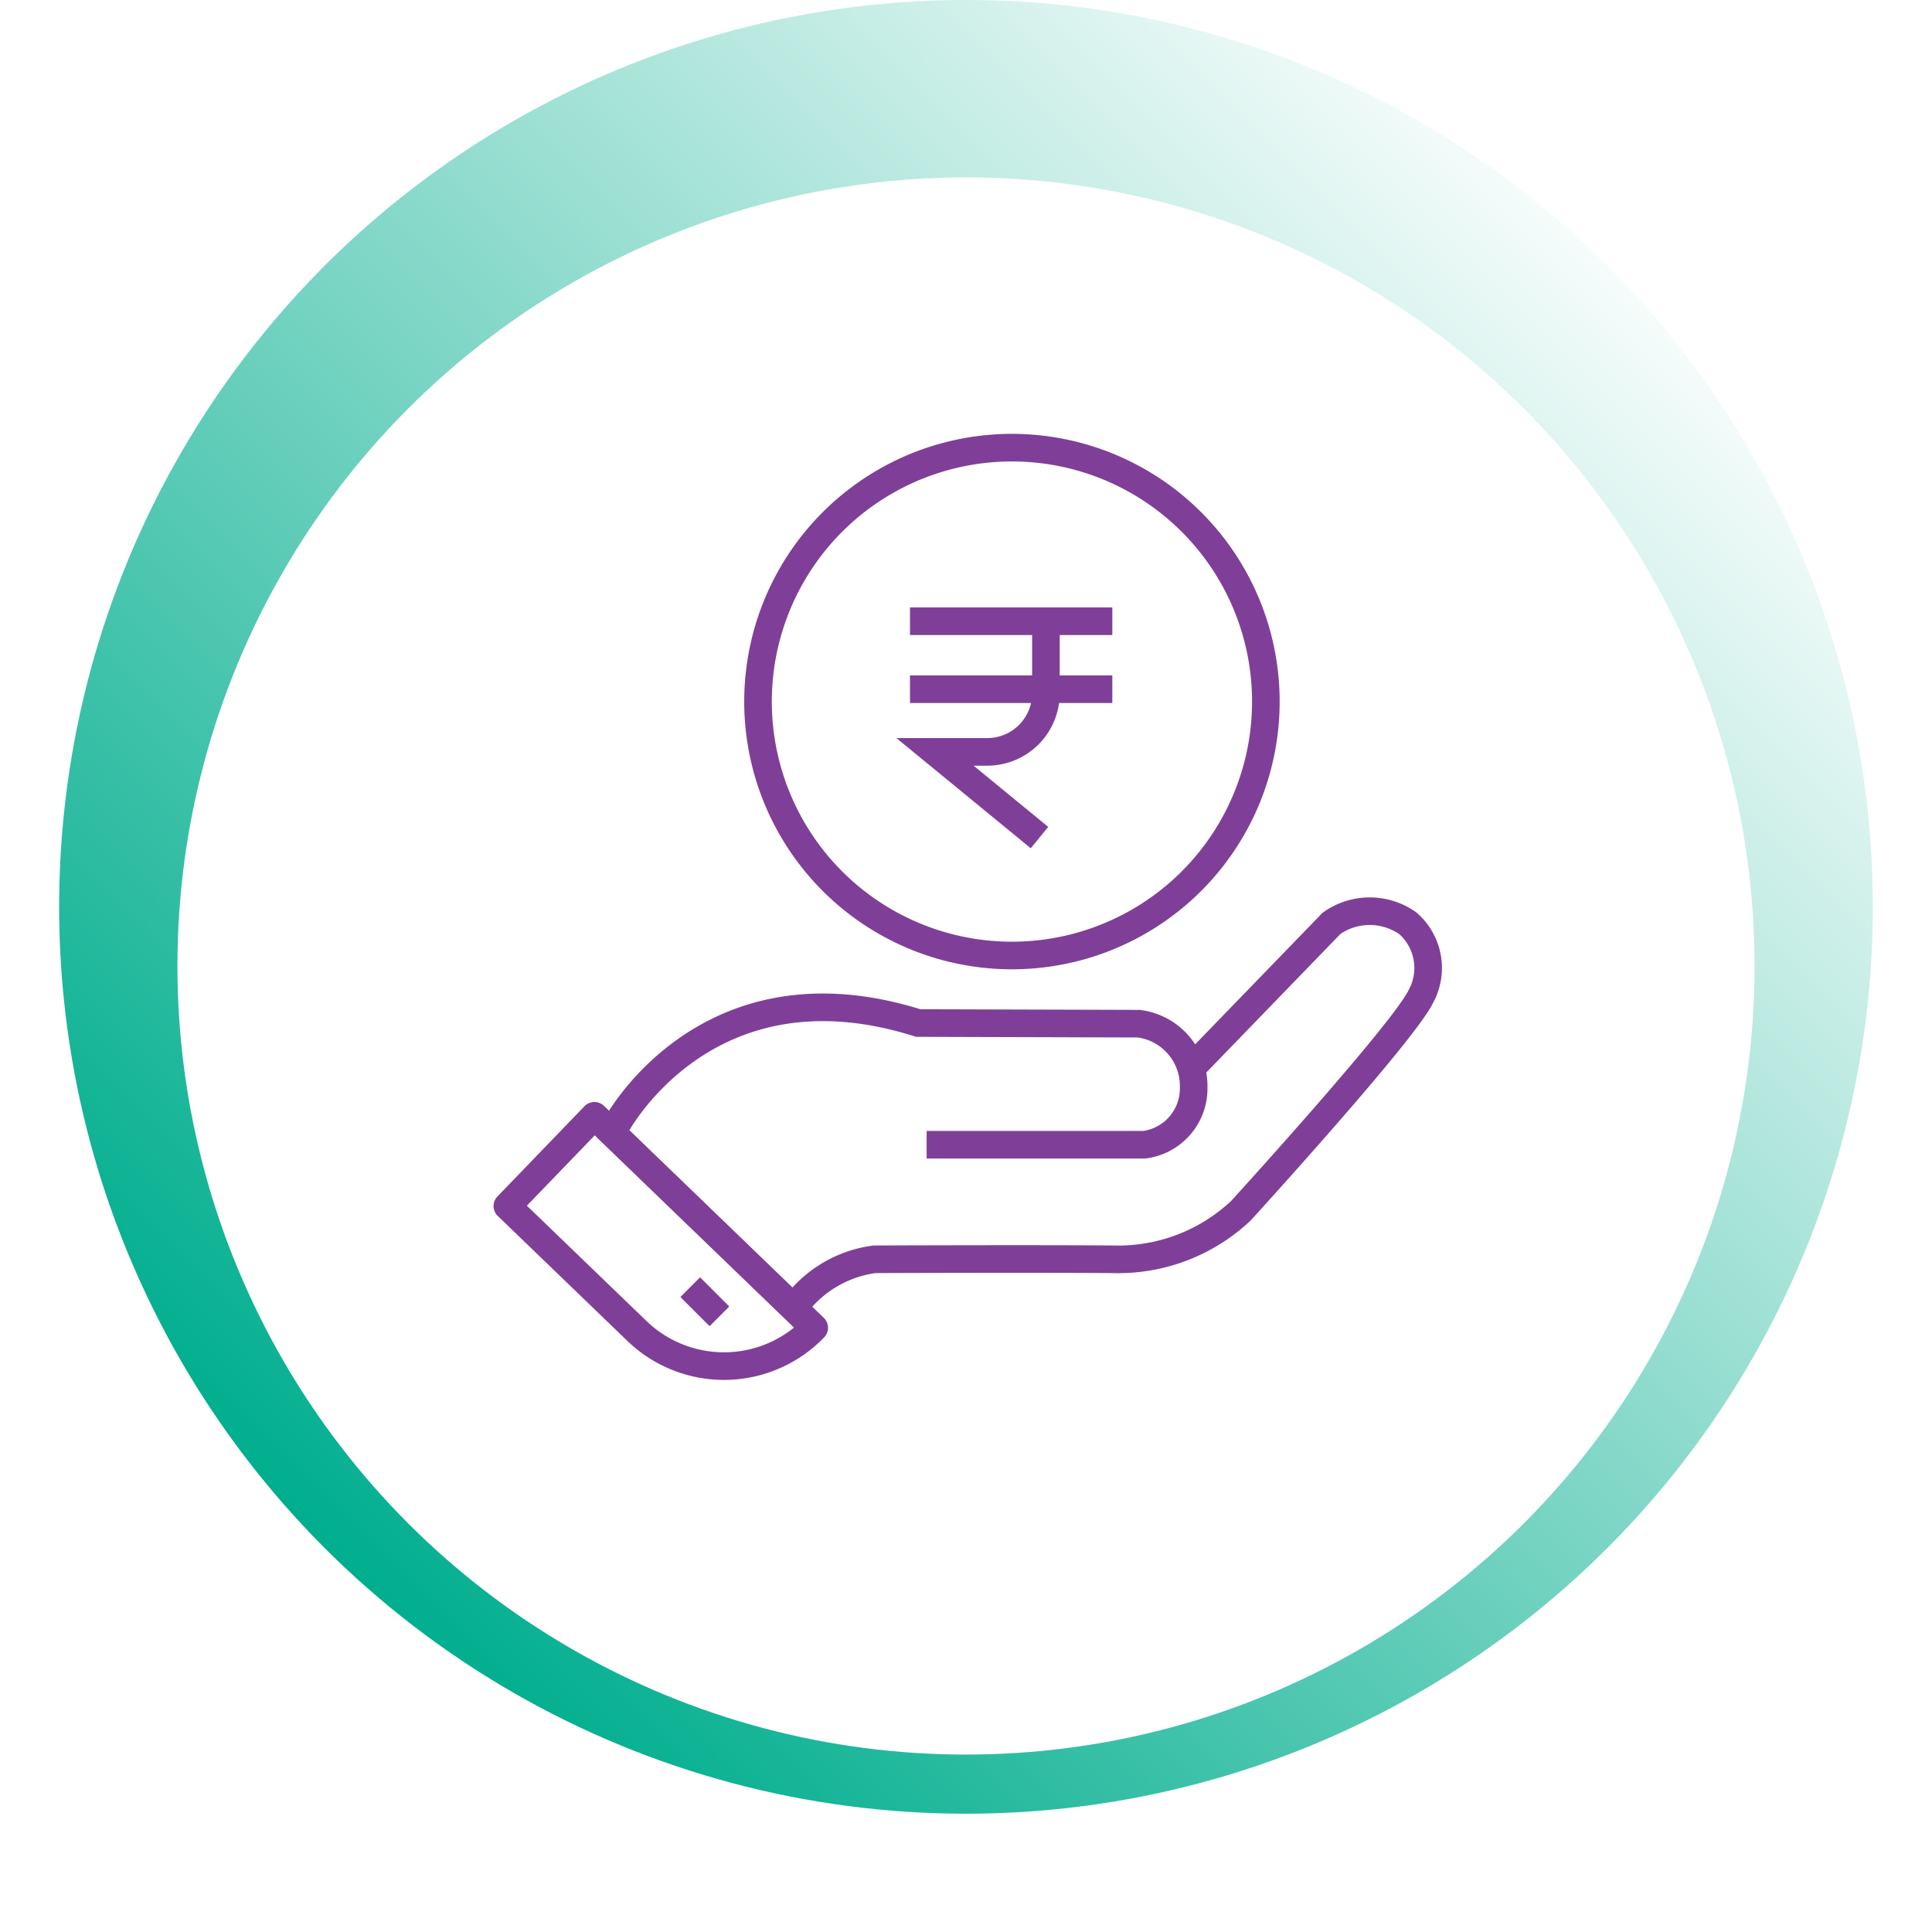 <svg xmlns="http://www.w3.org/2000/svg" xmlns:xlink="http://www.w3.org/1999/xlink" width="98" height="98" viewBox="0 0 98 98">
  <defs>
    <linearGradient id="linear-gradient" x1="0.892" y1="0.13" x2="0.157" y2="0.864" gradientUnits="objectBoundingBox">
      <stop offset="0" stop-color="#fff"/>
      <stop offset="1" stop-color="#00ae8e"/>
    </linearGradient>
    <filter id="Ellipse_187" x="0" y="0" width="98" height="98" filterUnits="userSpaceOnUse">
      <feOffset dy="3" input="SourceAlpha"/>
      <feGaussianBlur stdDeviation="3" result="blur"/>
      <feFlood flood-color="#00ae8e" flood-opacity="0.373"/>
      <feComposite operator="in" in2="blur"/>
      <feComposite in="SourceGraphic"/>
    </filter>
  </defs>
  <g id="Group_50719" data-name="Group 50719" transform="translate(-320 -1696)">
    <circle id="Ellipse_188" data-name="Ellipse 188" cx="46" cy="46" r="46" transform="translate(323 1696)" fill="url(#linear-gradient)"/>
    <g transform="matrix(1, 0, 0, 1, 320, 1696)" filter="url(#Ellipse_187)">
      <circle id="Ellipse_187-2" data-name="Ellipse 187" cx="40" cy="40" r="40" transform="translate(9 6)" fill="#fff"/>
    </g>
    <g id="Group_50716" data-name="Group 50716" transform="translate(344.815 1717.783)">
      <g id="Group_50717" data-name="Group 50717" transform="translate(0.921 0.921)">
        <path id="Path_74684" data-name="Path 74684" d="M32.957,22.62l-5.3-4.347h2.65A2.976,2.976,0,0,0,33.283,15.3V11.645" transform="translate(-5.965 -2.838)" fill="none" stroke="#7f3f98" stroke-width="1.4"/>
        <line id="Line_152" data-name="Line 152" x2="10.263" transform="translate(20.423 8.808)" fill="none" stroke="#7f3f98" stroke-width="1.4"/>
        <line id="Line_153" data-name="Line 153" x2="10.263" transform="translate(20.423 12.256)" fill="none" stroke="#7f3f98" stroke-width="1.4"/>
        <path id="Path_74685" data-name="Path 74685" d="M36.812,37.757l6.994-7.224a3.354,3.354,0,0,1,3.874,0,3.011,3.011,0,0,1,.657,3.71c-.888,1.839-9.129,10.868-9.129,10.868a9.077,9.077,0,0,1-6.469,2.463c-4.17-.033-12.116,0-12.116,0a6.006,6.006,0,0,0-4.1,2.468L7.363,41.206l.128-.362s4.532-8.669,15.351-5.254l11.18.033a3.184,3.184,0,0,1,2.791,3.218,2.875,2.875,0,0,1-2.5,2.922H23.268" transform="translate(-2.001 -6.401)" fill="none" stroke="#7f3f98" stroke-width="1.4"/>
        <path id="Path_74686" data-name="Path 74686" d="M16.265,53.574h0a6.36,6.36,0,0,1-8.993.162L.7,47.4l4.415-4.578Z" transform="translate(-0.7 -8.927)" fill="none" stroke="#7f3f98" stroke-linejoin="round" stroke-width="1.4"/>
        <line id="Line_154" data-name="Line 154" x1="1.471" y1="1.471" transform="translate(9.28 42.592)" fill="#fff" stroke="#7f3f98" stroke-width="1.4"/>
        <line id="Line_155" data-name="Line 155" x1="1.471" y1="1.471" transform="translate(9.28 42.592)" fill="none" stroke="#7f3f98" stroke-linejoin="round" stroke-width="1.4"/>
        <path id="Path_74687" data-name="Path 74687" d="M35.817,2.427A12.88,12.88,0,1,1,18.225,7.145,12.88,12.88,0,0,1,35.817,2.427Z" transform="translate(-3.786 -0.7)" fill="none" stroke="#7f3f98" stroke-width="1.4"/>
      </g>
    </g>
  </g>
</svg>
